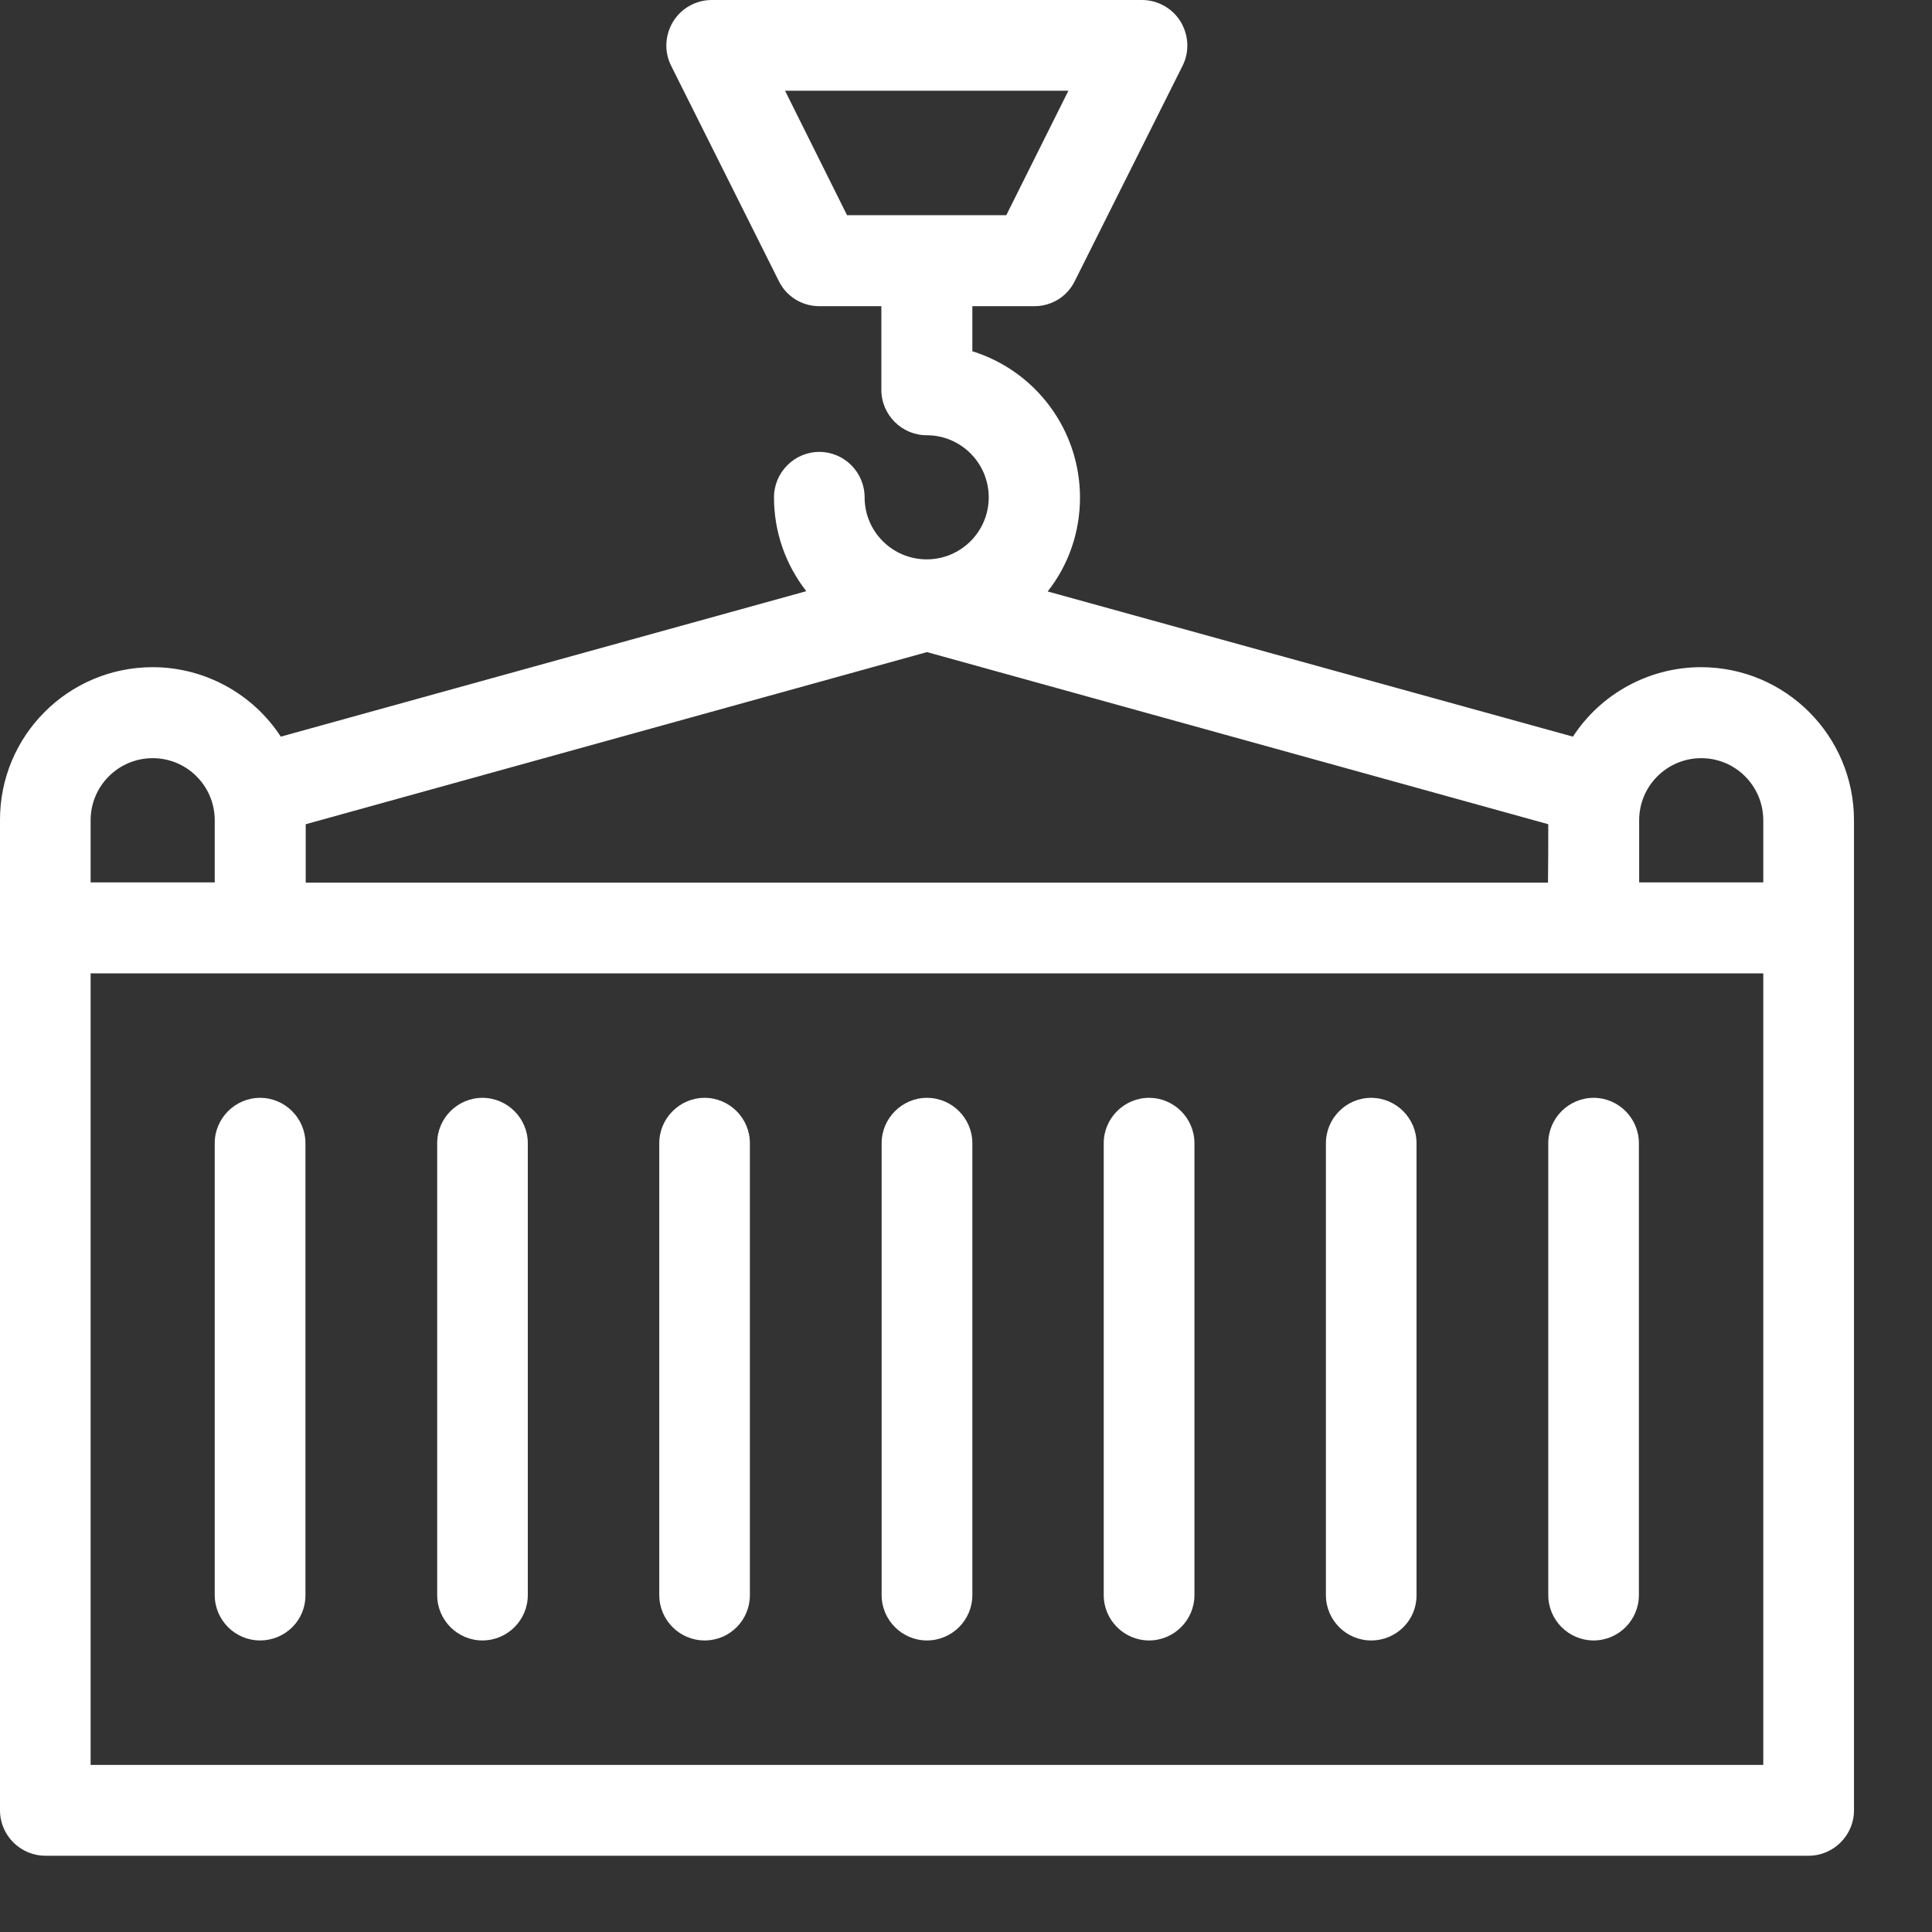 <svg width="21" height="21" viewBox="0 0 21 21" fill="none" xmlns="http://www.w3.org/2000/svg">
<rect x="0" y="0" width="21" height="21" fill="#333333" stroke="none"/>
<path d="M1.66 7.252C2.22 7.252 2.747 7.538 3.052 8.007L8.764 6.426C8.536 6.133 8.413 5.778 8.413 5.406C8.413 5.134 8.635 4.912 8.906 4.912C9.177 4.912 9.398 5.134 9.398 5.406C9.398 5.778 9.7 6.08 10.073 6.08C10.445 6.08 10.747 5.778 10.747 5.406C10.747 5.033 10.445 4.731 10.073 4.731C9.802 4.731 9.58 4.509 9.58 4.238L9.58 3.328L8.906 3.328C8.718 3.328 8.548 3.224 8.465 3.054L7.295 0.715C7.218 0.561 7.227 0.382 7.317 0.234C7.406 0.089 7.566 -1.06158e-06 7.735 -1.04729e-06L12.413 -6.52738e-07C12.582 -6.38452e-07 12.743 0.089 12.832 0.234C12.921 0.382 12.931 0.561 12.854 0.715L11.683 3.054C11.6 3.224 11.431 3.328 11.243 3.328L10.569 3.328L10.569 3.818C11.261 4.034 11.739 4.675 11.739 5.409C11.739 5.782 11.616 6.139 11.388 6.429L17.097 8.007C17.402 7.538 17.928 7.252 18.489 7.252C19.407 7.252 20.152 7.997 20.152 8.916L20.152 19.678C20.152 19.949 19.93 20.171 19.659 20.171L0.493 20.171C0.222 20.171 -2.27884e-05 19.949 -2.27638e-05 19.678L-2.17887e-05 8.916C-0.003 7.997 0.742 7.252 1.66 7.252ZM10.938 2.339L11.613 0.986L8.533 0.986L9.207 2.339L10.938 2.339ZM16.829 8.959L10.076 7.088L3.323 8.959L3.323 9.594L16.826 9.594C16.829 9.421 16.829 9.107 16.829 8.959ZM2.334 9.591L2.334 8.916C2.334 8.543 2.032 8.241 1.66 8.241C1.287 8.241 0.985 8.543 0.985 8.916L0.985 9.591L2.334 9.591ZM19.166 9.591L19.166 8.916C19.166 8.543 18.864 8.241 18.492 8.241C18.119 8.241 17.817 8.543 17.817 8.916L17.817 9.591L19.166 9.591ZM0.985 10.58L0.985 19.184L19.166 19.184L19.166 10.58L0.985 10.58Z" fill="white"/>
<path d="M14.904 17.831C14.633 17.831 14.412 17.61 14.412 17.338L14.412 12.426C14.412 12.155 14.633 11.933 14.904 11.933C15.175 11.933 15.397 12.155 15.397 12.426L15.397 17.338C15.4 17.61 15.178 17.831 14.904 17.831Z" fill="white"/>
<path d="M17.322 17.831C17.051 17.831 16.829 17.61 16.829 17.338L16.829 12.426C16.829 12.155 17.051 11.933 17.322 11.933C17.593 11.933 17.814 12.155 17.814 12.426L17.814 17.338C17.814 17.61 17.593 17.831 17.322 17.831Z" fill="white"/>
<path d="M2.827 17.831C2.556 17.831 2.334 17.61 2.334 17.338L2.334 12.426C2.334 12.155 2.556 11.933 2.827 11.933C3.098 11.933 3.32 12.155 3.32 12.426L3.32 17.338C3.323 17.61 3.101 17.831 2.827 17.831Z" fill="white"/>
<path d="M5.244 17.831C4.973 17.831 4.752 17.61 4.752 17.338L4.752 12.426C4.752 12.155 4.973 11.933 5.244 11.933C5.515 11.933 5.737 12.155 5.737 12.426L5.737 17.338C5.737 17.61 5.515 17.831 5.244 17.831Z" fill="white"/>
<path d="M7.659 17.831C7.388 17.831 7.166 17.61 7.166 17.338L7.166 12.426C7.166 12.155 7.388 11.933 7.659 11.933C7.93 11.933 8.151 12.155 8.151 12.426L8.151 17.338C8.151 17.61 7.933 17.831 7.659 17.831Z" fill="white"/>
<path d="M10.076 17.831C9.805 17.831 9.583 17.61 9.583 17.338L9.583 12.426C9.583 12.155 9.805 11.933 10.076 11.933C10.347 11.933 10.569 12.155 10.569 12.426L10.569 17.338C10.569 17.61 10.347 17.831 10.076 17.831Z" fill="white"/>
<path d="M12.49 17.831C12.219 17.831 11.997 17.61 11.997 17.338L11.997 12.426C11.997 12.155 12.219 11.933 12.49 11.933C12.761 11.933 12.983 12.155 12.983 12.426L12.983 17.338C12.983 17.61 12.761 17.831 12.49 17.831Z" fill="white"/>
</svg>
